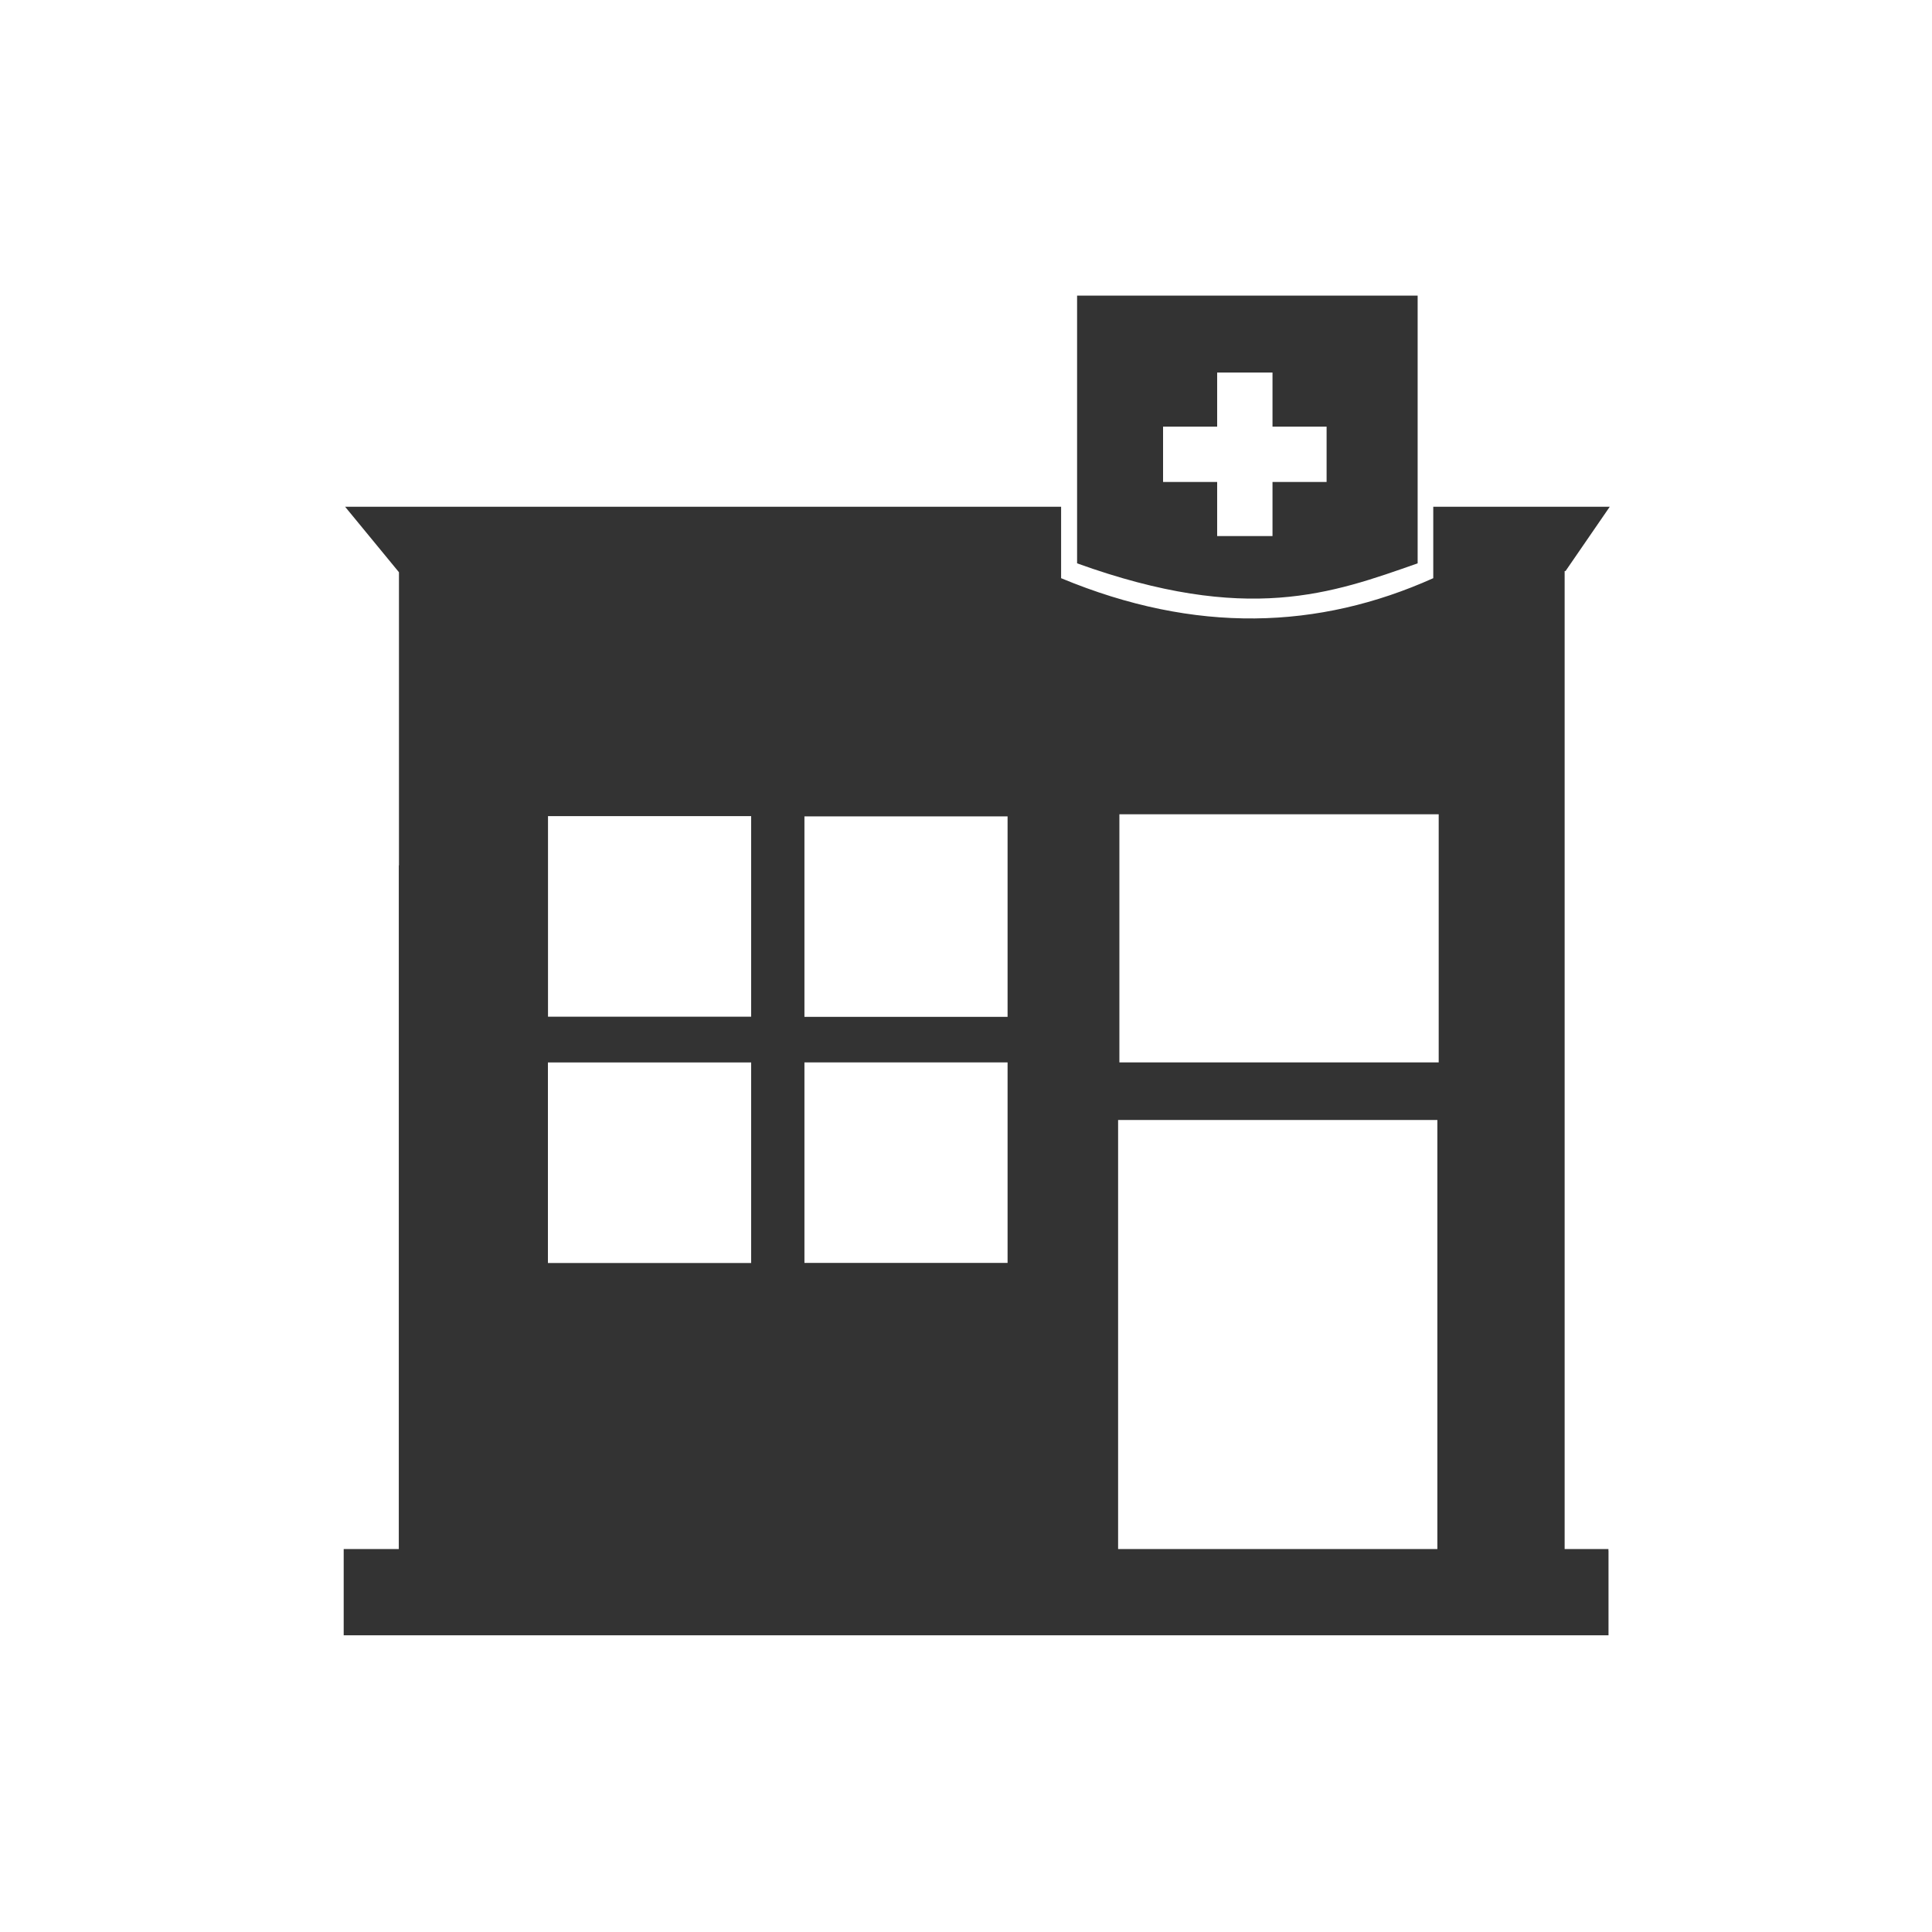 <svg xmlns="http://www.w3.org/2000/svg" width="48" height="48" fill="none" viewBox="0 0 48 48"><path fill="#333" d="M26.76 7.344V13.996C30.998 15.523 33.094 14.743 35.221 13.996V7.344H26.76ZM30.24 9.256H31.615V10.6H32.959V11.975H31.615V13.318H30.24V11.975H28.896V10.6H30.24V9.256ZM8.574 12.59L9.912 14.217V21.5H9.908V29.77V31.719V38.486H8.539V40.629H8.543H39.961H39.963V38.529H39.961V38.486H38.873V31.719V23.098V23.084V21.5V14.188H38.895L39.994 12.59H35.609V14.365C32.766 15.64 29.706 15.756 26.363 14.365V12.59H8.574ZM27.811 20.23H35.744V26.395H27.811V20.23ZM13.615 20.277H18.662V25.26H13.615V20.277ZM19.986 20.283H25.033V25.264H19.986V20.283ZM19.986 26.395H25.033V31.377H19.986V26.395ZM13.613 26.396H18.662V31.379H13.613V26.396ZM27.779 27.826H35.711V38.486H27.779V31.719V27.826Z"/></svg>